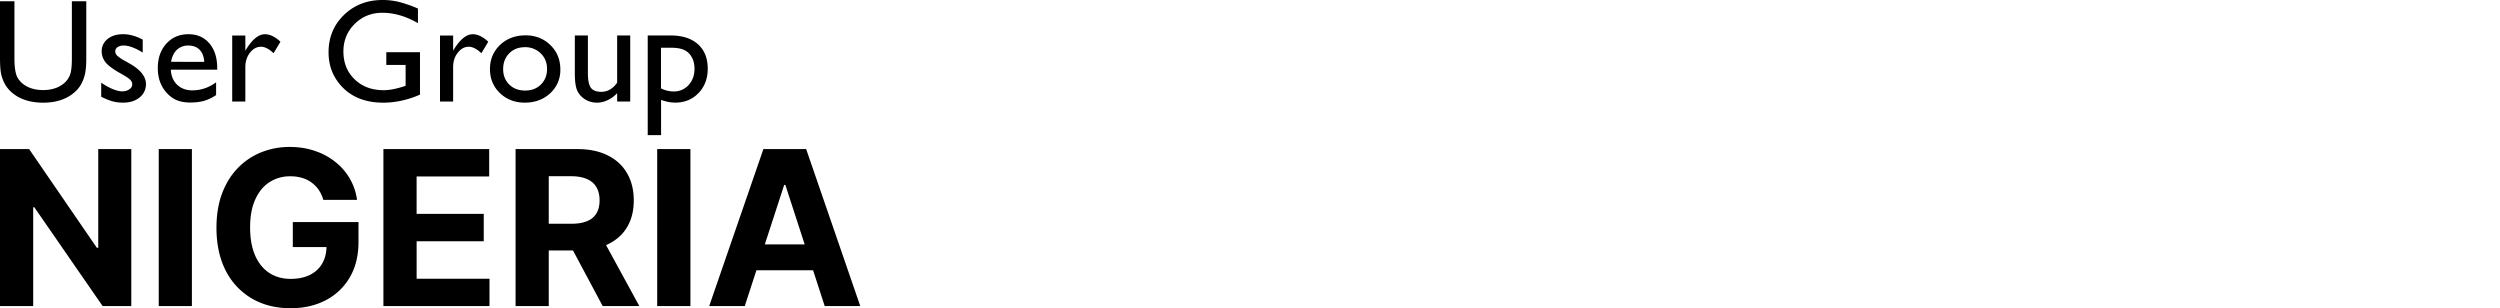 <svg xmlns="http://www.w3.org/2000/svg" width="146" height="18"><path fill="#fff" d="M0 0h146v18H0z"/><path d="M7.668 8.707v9.168H5.994l-3.989-5.77h-.067v5.77H0V8.707h1.701l3.957 5.766h.08V8.707h1.93Zm3.539 0v9.168H9.27V8.707h1.938Zm7.673 2.963a2.01 2.01 0 0 0-.264-.577 1.785 1.785 0 0 0-.971-.703 2.344 2.344 0 0 0-.685-.094 2.2 2.2 0 0 0-1.235.35c-.352.232-.627.571-.824 1.016-.197.441-.295.981-.295 1.62 0 .639.097 1.182.29 1.63.195.447.47.789.824 1.024.356.233.775.35 1.258.35.439 0 .813-.078 1.124-.233.313-.158.552-.38.716-.667.167-.287.25-.625.25-1.016l.394.058H17.1v-1.46h3.836v1.156c0 .805-.17 1.498-.51 2.077a3.478 3.478 0 0 1-1.406 1.334c-.596.31-1.28.465-2.05.465-.86 0-1.614-.19-2.265-.569a3.944 3.944 0 0 1-1.522-1.624c-.36-.705-.541-1.54-.541-2.507 0-.743.107-1.405.322-1.987.218-.585.522-1.08.913-1.487a3.96 3.96 0 0 1 1.365-.926 4.424 4.424 0 0 1 1.688-.318c.52 0 1.003.076 1.45.228.448.15.845.361 1.19.636.35.275.635.601.856.98.22.376.362.791.425 1.245h-1.97Zm3.511 6.205V8.707h6.177v1.598H24.33v2.185h3.921v1.598h-3.92v2.189h4.256v1.598h-6.195Zm7.719 0V8.707h3.616c.692 0 1.283.124 1.772.372.493.245.867.592 1.124 1.043.26.447.39.974.39 1.58 0 .609-.132 1.133-.395 1.571-.262.436-.643.77-1.14 1.003-.496.233-1.096.349-1.8.349h-2.422v-1.558h2.108c.37 0 .678-.05.922-.152.245-.101.427-.254.547-.456.122-.203.183-.456.183-.757 0-.304-.061-.561-.184-.77a1.125 1.125 0 0 0-.55-.474c-.245-.11-.554-.166-.927-.166h-1.307v7.583H30.11Zm4.95-4.172 2.278 4.172h-2.14l-2.229-4.172h2.09Zm5.26-4.996v9.168h-1.94V8.707h1.938Zm3.174 9.168h-2.077l3.165-9.168h2.498l3.16 9.168h-2.077l-2.297-7.073h-.071l-2.301 7.073Zm-.13-3.604h4.906v1.513h-4.906v-1.513ZM22.348 0c-.905 0-1.658.29-2.259.872-.6.58-.901 1.308-.901 2.183 0 .83.29 1.528.867 2.095.582.564 1.357.846 2.326.846.71 0 1.425-.156 2.146-.469v-2.48H22.56v.745h1.128v1.22l-.08.025c-.467.153-.868.23-1.203.23-.69 0-1.254-.21-1.693-.633-.438-.422-.657-.965-.657-1.63 0-.634.219-1.169.657-1.605.439-.435.978-.653 1.618-.653.687 0 1.38.202 2.078.608V.499a7.47 7.47 0 0 0-1.123-.39A3.938 3.938 0 0 0 22.347 0ZM0 .075V3.39c0 .472.03.818.092 1.04.065.22.144.407.242.56.099.153.219.291.356.411.461.397 1.073.595 1.835.595.75 0 1.355-.2 1.819-.599a1.82 1.82 0 0 0 .352-.406 2.14 2.14 0 0 0 .243-.574c.067-.23.1-.569.1-1.018V.073h-.842v3.326c0 .46-.036.786-.109.976a1.21 1.21 0 0 1-.356.494c-.313.26-.718.39-1.215.39-.349 0-.652-.064-.912-.193a1.373 1.373 0 0 1-.574-.52C.906 4.331.843 3.948.843 3.4V.073H0v.002Zm7.175 1.923c-.364 0-.661.094-.893.28a.893.893 0 0 0-.343.726c0 .229.075.441.226.637.154.193.476.429.966.697.246.14.402.247.477.323a.367.367 0 0 1 .113.276c0 .109-.057.203-.171.28a.709.709 0 0 1-.41.118c-.154 0-.344-.046-.57-.138a3.597 3.597 0 0 1-.659-.369v.822c.269.134.497.222.675.272.18.048.383.072.612.072.388 0 .705-.101.951-.302a.967.967 0 0 0 .375-.78c0-.441-.32-.843-.963-1.206l-.273-.155a2.205 2.205 0 0 1-.436-.294.36.36 0 0 1-.121-.255c0-.104.045-.186.134-.248a.617.617 0 0 1 .36-.096c.288 0 .658.134 1.11.41v-.754c-.396-.212-.783-.318-1.16-.318v.002Zm3.834 0c-.531 0-.966.185-1.295.553-.332.366-.499.842-.499 1.43 0 .39.079.735.235 1.034.16.297.37.533.633.708.263.176.606.264 1.03.264.31 0 .58-.033.81-.1.232-.067.465-.18.697-.335v-.746c-.425.313-.888.47-1.391.47-.36 0-.655-.11-.884-.328-.227-.218-.35-.511-.37-.88h2.71v-.096c0-.6-.153-1.08-.457-1.438-.304-.357-.712-.536-1.224-.536h.005Zm4.467 0c-.369 0-.738.295-1.106.893l-.042.067v-.885h-.767V5.93h.767V3.913c0-.321.09-.6.268-.831.182-.235.395-.352.644-.352.226 0 .472.126.737.377l.402-.67c-.313-.291-.613-.437-.9-.437l-.003-.002Zm12.136 0c-.37 0-.738.295-1.107.893l-.042.067v-.885h-.767V5.93h.767V3.913c0-.321.09-.6.269-.831.181-.235.395-.352.643-.352.227 0 .472.126.738.377l.402-.67c-.313-.291-.613-.437-.901-.437l-.002-.002Zm3.068.067c-.593 0-1.086.189-1.48.563-.39.375-.586.844-.586 1.408 0 .559.194 1.026.582 1.4.389.372.872.558 1.45.558.598 0 1.094-.183 1.488-.55a1.82 1.82 0 0 0 .59-1.387c0-.572-.194-1.047-.582-1.424-.388-.38-.876-.57-1.462-.57v.002Zm2.89.008v2.208c0 .484.051.83.155 1.04.106.206.26.371.465.494.204.12.438.182.675.18.206 0 .413-.048.62-.146a1.79 1.79 0 0 0 .557-.41v.49h.763V2.073h-.763V4.83c-.254.355-.563.532-.926.532-.29 0-.495-.08-.611-.24-.115-.163-.172-.446-.172-.852v-2.2h-.763v.003Zm4.257 0v5.82h.78v-2.06c.299.108.57.16.817.16.556 0 1.012-.186 1.367-.557.361-.372.541-.847.541-1.425 0-.611-.191-1.088-.574-1.429-.38-.34-.912-.511-1.596-.511h-1.337l.002.002Zm-26.824.587c.273 0 .491.082.654.247.162.165.252.402.272.704H9.99c.053-.304.166-.536.34-.704a.947.947 0 0 1 .674-.247Zm19.631.092c.377 0 .69.12.939.36s.375.544.375.912c0 .37-.12.672-.36.912-.237.235-.543.352-.918.352-.377 0-.686-.115-.926-.347-.24-.235-.36-.537-.36-.906 0-.371.117-.677.352-.917s.535-.36.901-.36l-.003-.006Zm7.97.034h.542c.357 0 .628.044.812.134a.95.95 0 0 1 .44.419c.109.193.161.415.161.666 0 .391-.114.71-.343.96a1.132 1.132 0 0 1-.876.375c-.257 0-.503-.06-.738-.18V2.788l.003-.002Z"/></svg>